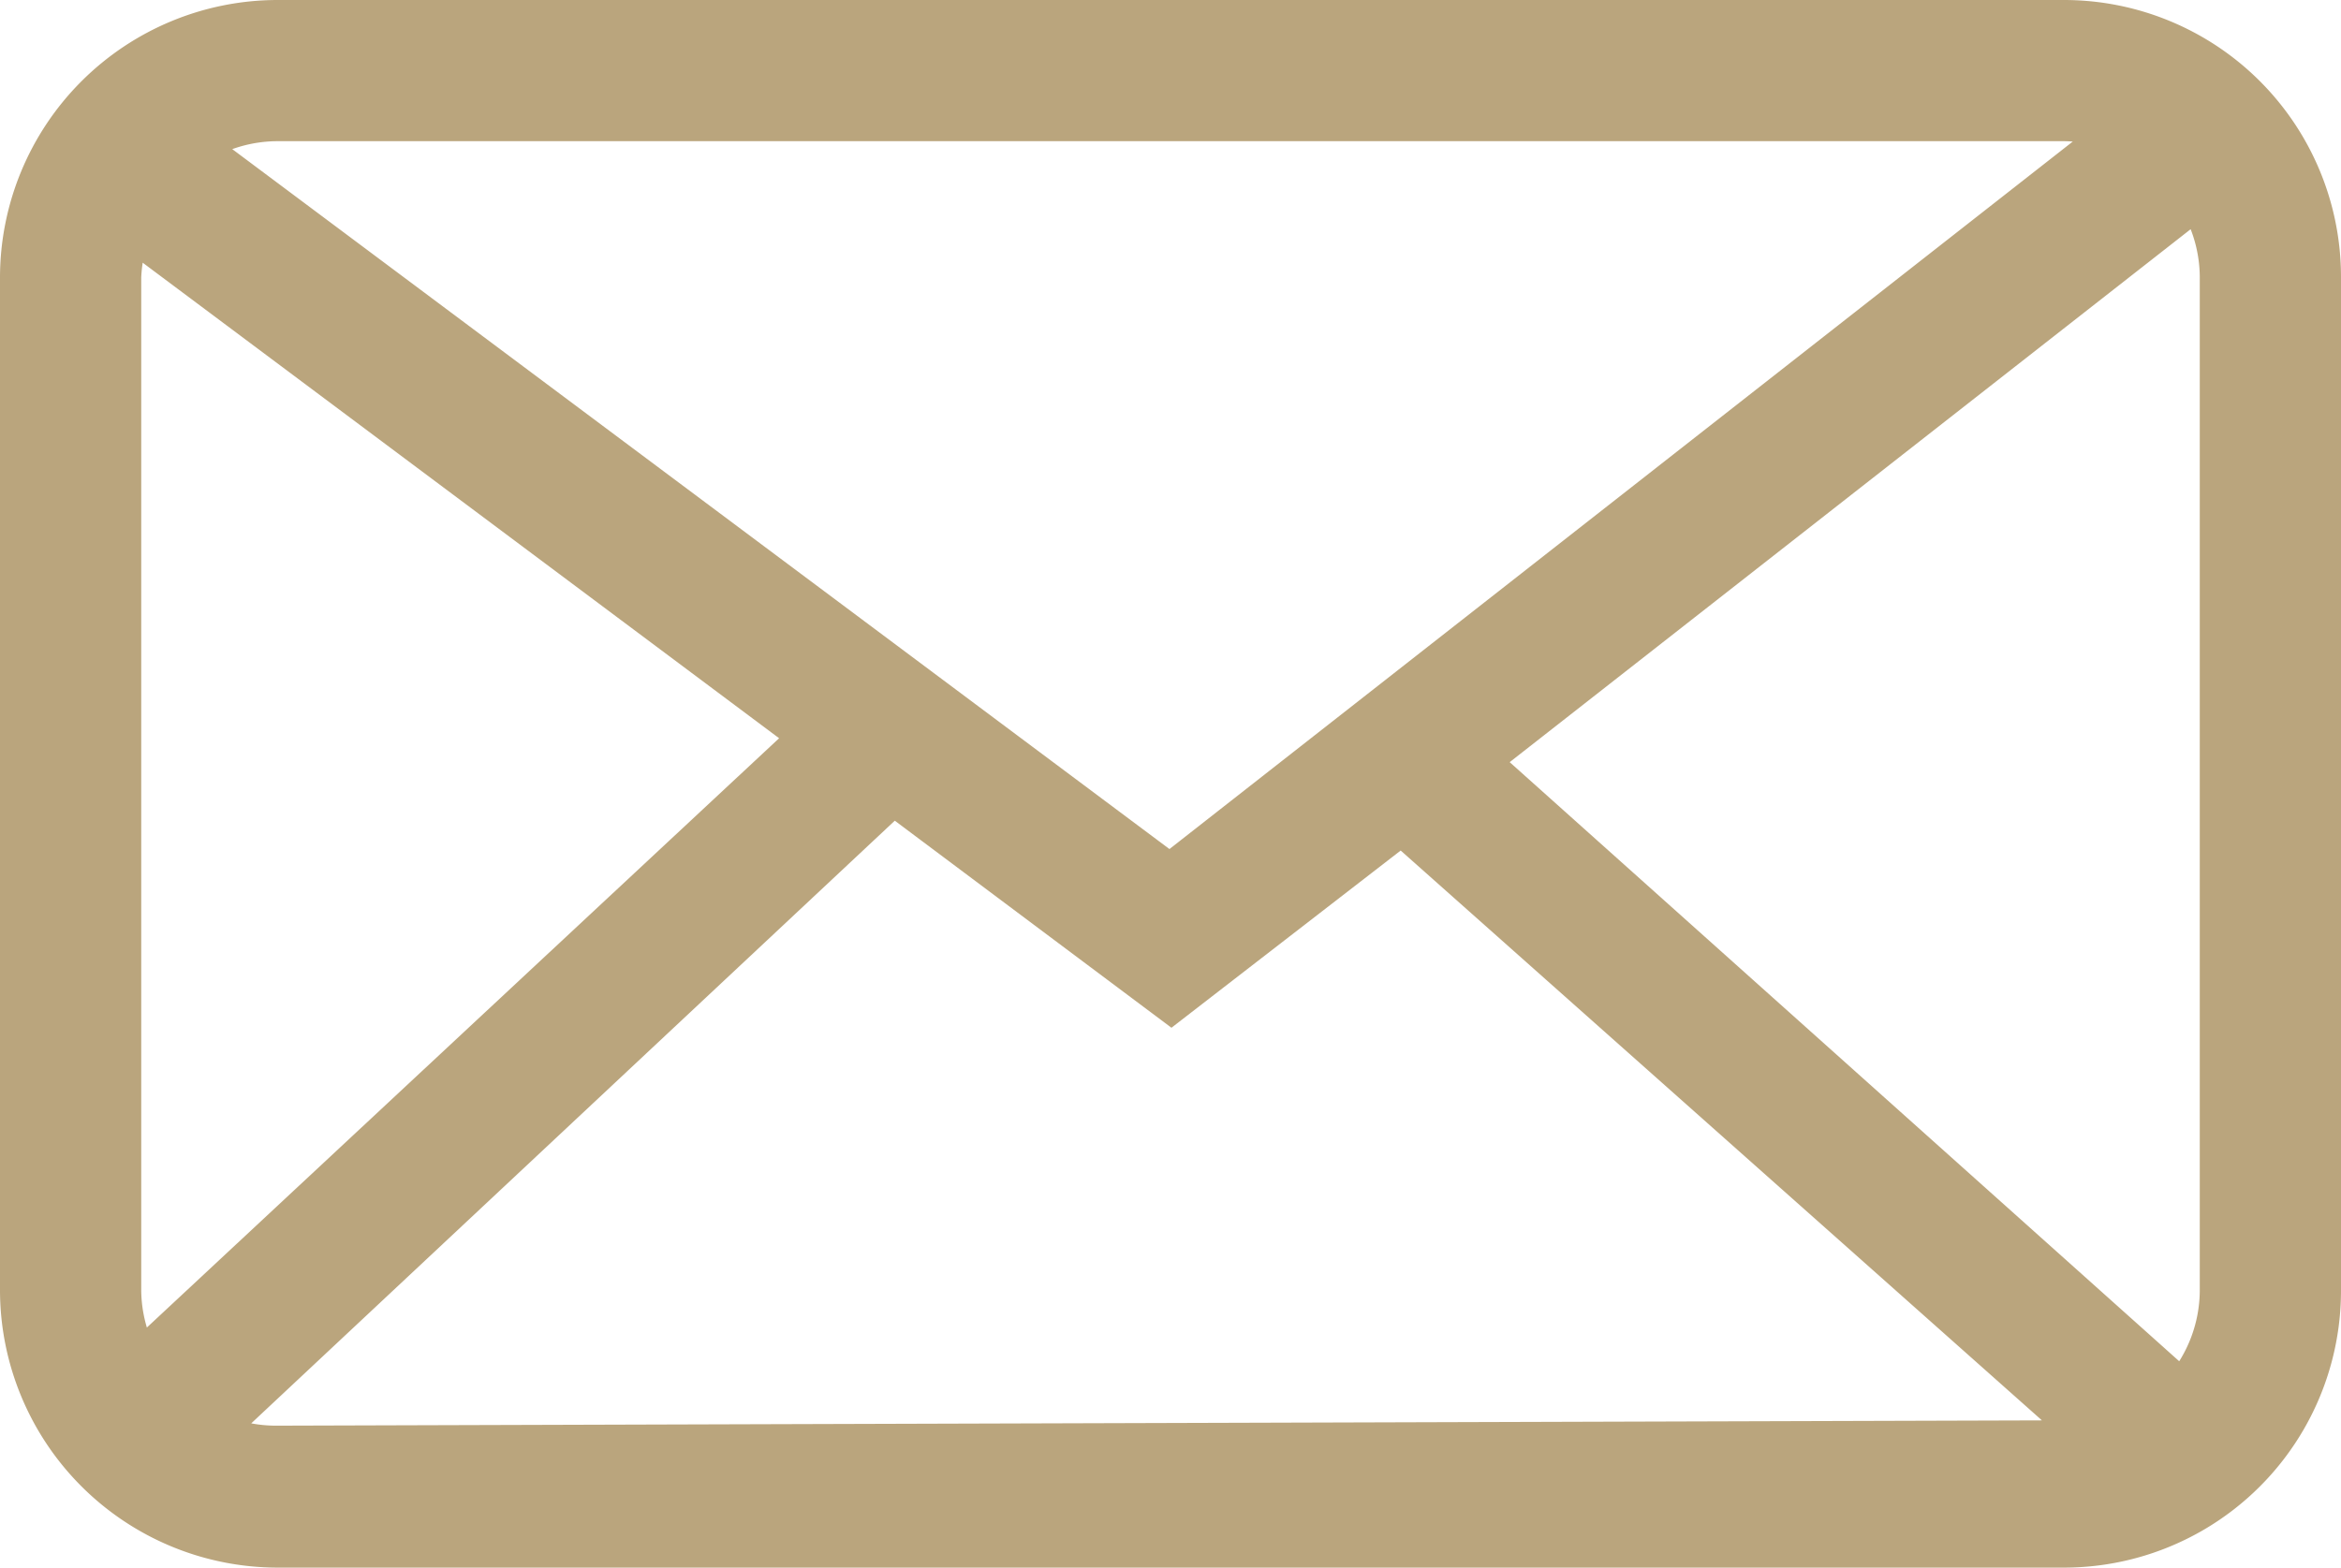 <svg xmlns="http://www.w3.org/2000/svg" viewBox="0 0 30.5 20.43"><defs><style>.cls-1{fill:#baa57d;stroke:#baa57d;stroke-miterlimit:10;stroke-width:0.5px;}</style></defs><g id="Layer_2" data-name="Layer 2"><g id="Layer_1-2" data-name="Layer 1"><path class="cls-1" d="M26.89.25H3.61A3.37,3.37,0,0,0,.25,3.61V16.82a3.37,3.37,0,0,0,3.36,3.36H26.89a3.36,3.36,0,0,0,3.36-3.36V3.61A3.36,3.36,0,0,0,26.89.25Zm0,1.34a1.91,1.91,0,0,1,.68.13L15.24,11.38,2.55,1.9a2,2,0,0,1,1.06-.31ZM1.82,17.73a2,2,0,0,1-.23-.91V3.61A2.08,2.08,0,0,1,1.71,3l8.83,6.6Zm1.79,1.1a2,2,0,0,1-.82-.17l8.85-8.29,3.62,2.71,3-2.32,9,8a1.55,1.55,0,0,1-.31,0Zm25.3-2a2,2,0,0,1-.48,1.28L19.28,9.92,28.63,2.6a2,2,0,0,1,.28,1Z"/></g></g></svg>